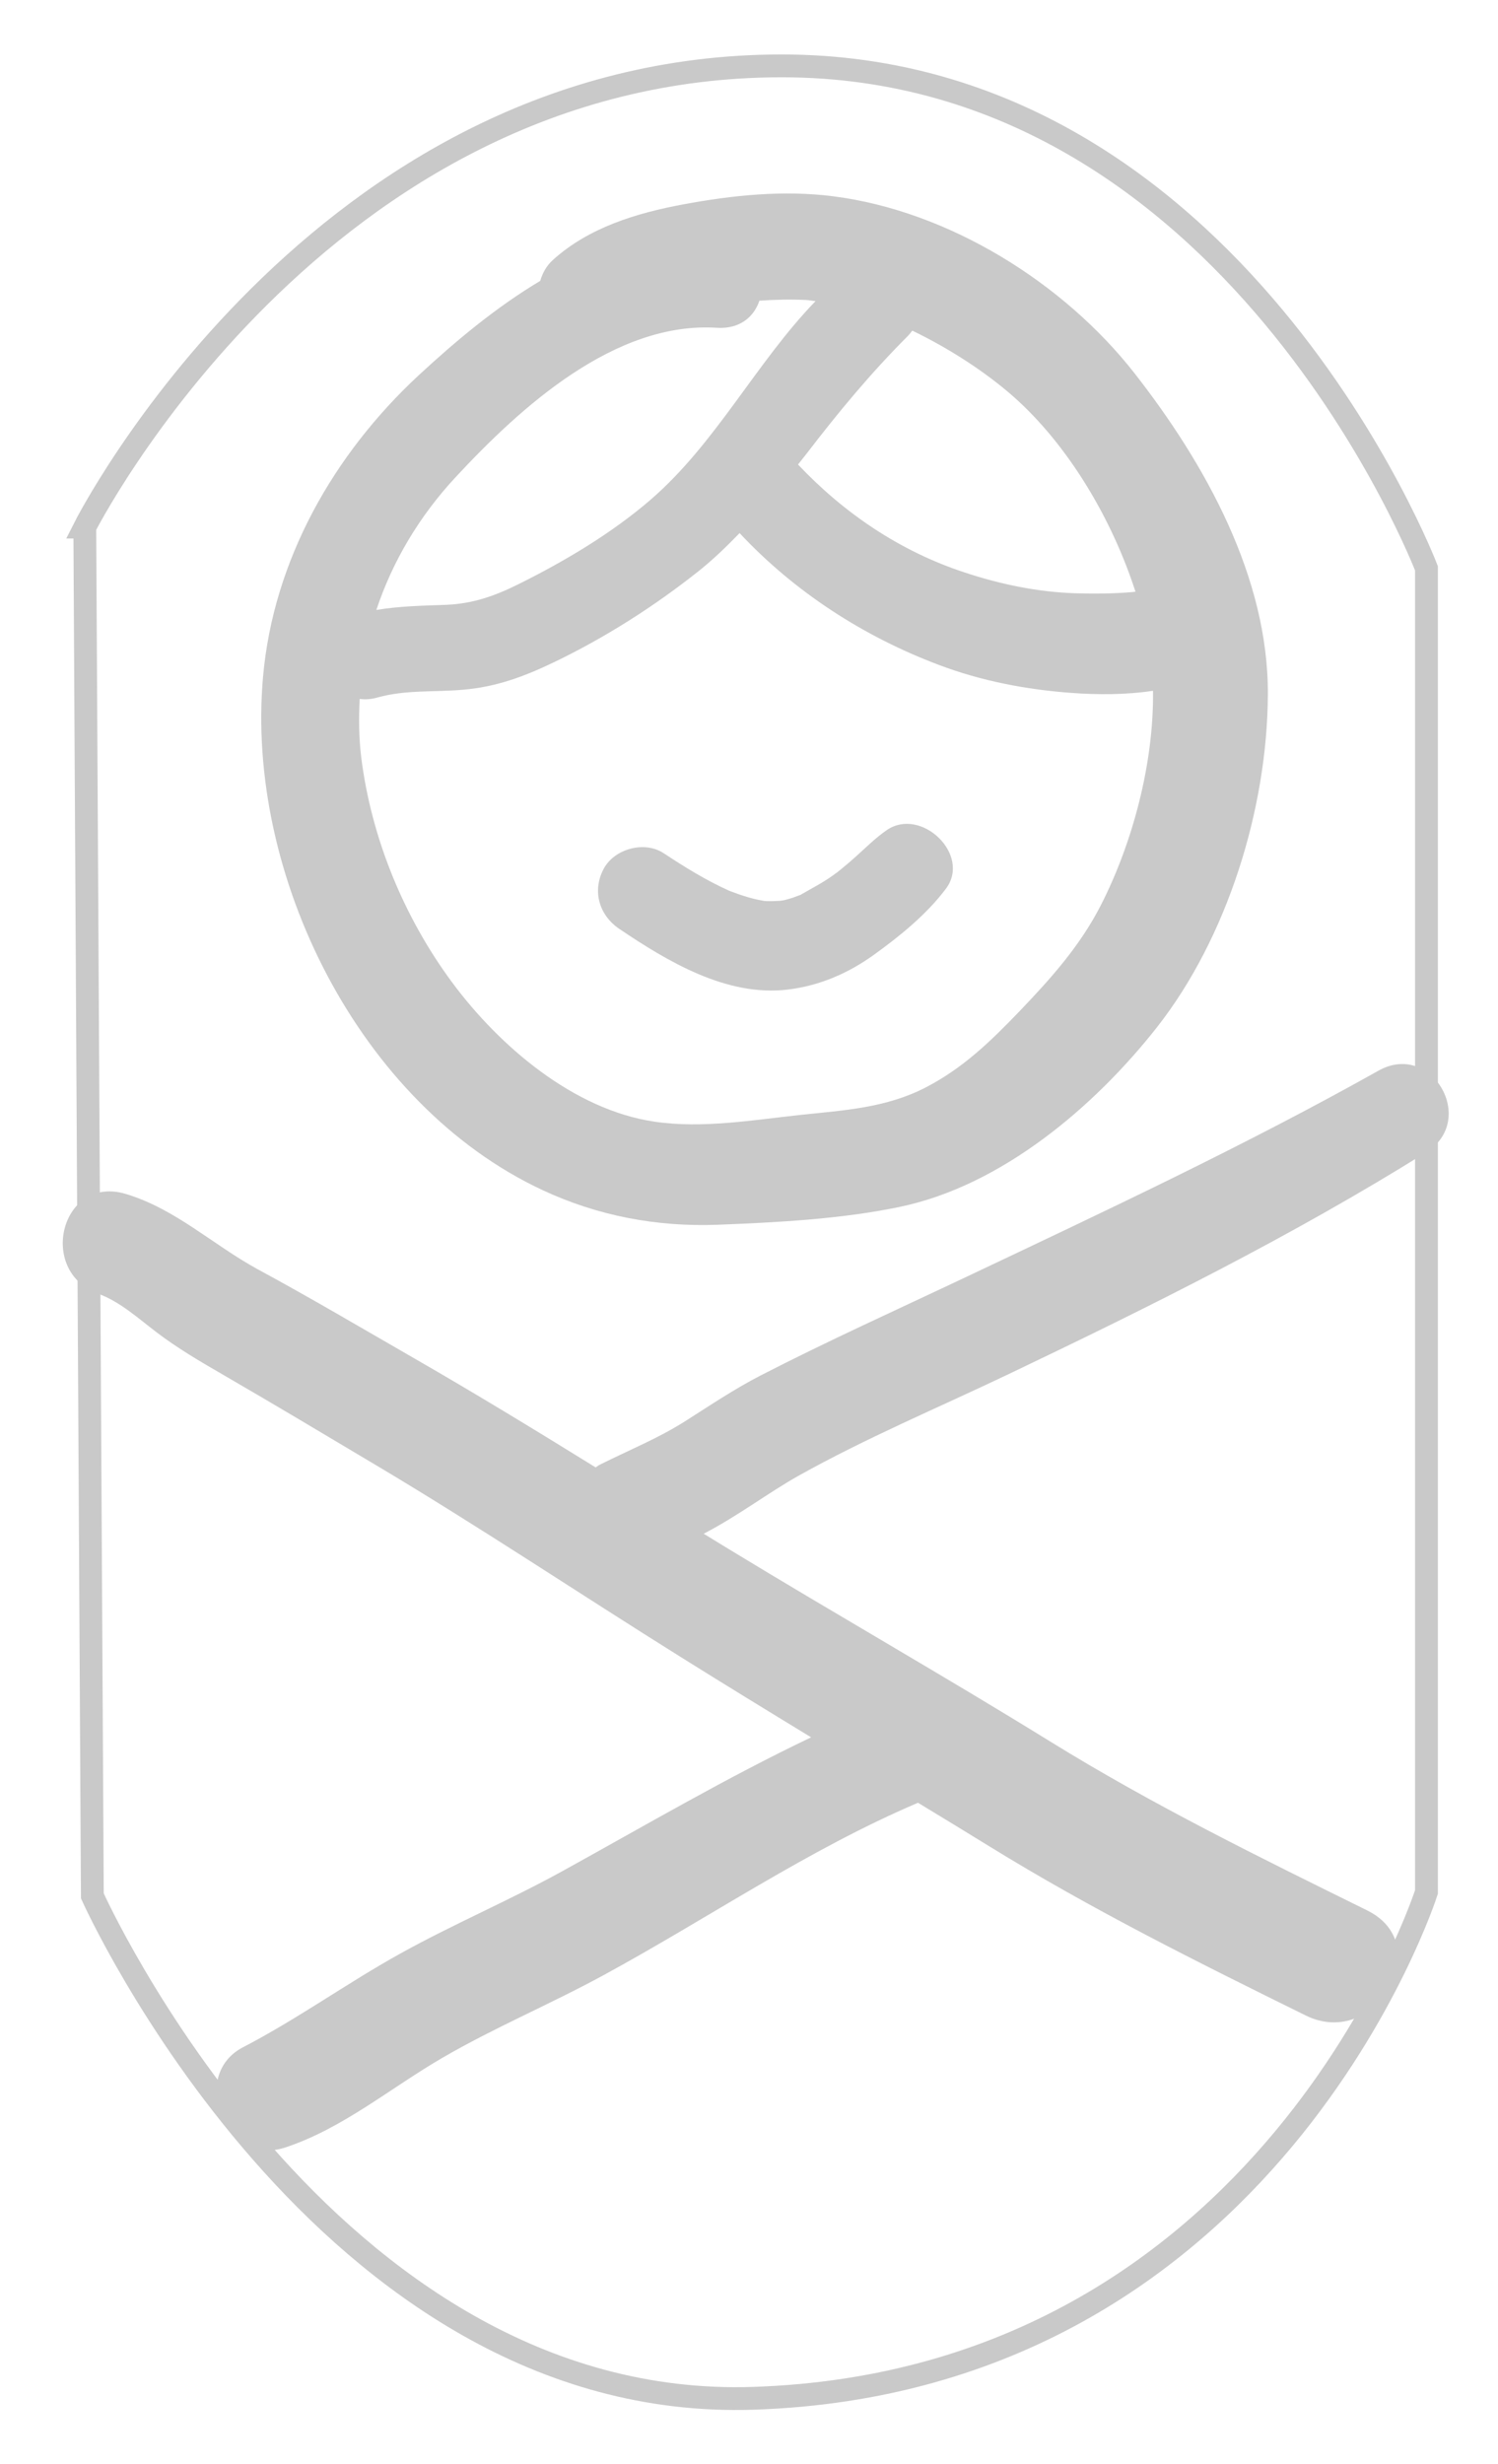 <svg enable-background="new 0 0 1051.2 1728" fill="#C9C9C9" viewBox="0 0 1051.2 1728" xmlns="http://www.w3.org/2000/svg"><path d="m38.8 414.2c-16.3 49.1-4.9 118-7.3 169.9-2.9 62.7-2.5 127.2-2.5 190.7 0 112.1-2.5 223.7-6.6 334.4-2.5 67.6 6.9 135.4 6.5 204-.5 3.7 1.9-3.1 3.3-4" fill="none"/><path d="m59.5 369.7 5.3 960s162.3 362.3 463.8 352.4c362.8-11.9 472.4-355.1 472.4-355.1v-928.4s-134.9-352.4-452.4-352.4c-325.5 0-489.1 323.5-489.1 323.5z" fill="none" stroke="#C9C9C9" stroke-miterlimit="10" stroke-width="16"/><path d="m967.4 750.9c-94.4 52.9-192.5 98.8-290.2 145.1-48 22.7-96.6 44.6-143.8 68.9-18.2 9.4-35.3 20.9-52.6 31.9-19.3 12.2-39.1 20.1-59.3 30.2-1.3.6-2.4 1.4-3.5 2.2-41.9-25.9-84-51.6-126.8-76.2-36.7-21.1-73.2-42.7-110.4-62.8-31.5-17.2-57.6-42.3-92.5-52.8-45.3-13.6-62.6 54.2-19.3 70 15.1 5.5 28.1 17.3 40.7 26.9 15.1 11.5 31.1 20.8 47.5 30.3 35.6 20.6 70.8 41.7 106.1 62.7 72.8 43.3 143 90.3 214.9 135.2 30.2 18.9 60.6 37.5 91 56-59.7 28.5-116.6 61.9-174.8 94-37 20.4-76 36.9-113 57.4-37.8 20.9-72.5 46.1-110.9 66s-11.9 84 29.6 70.3c40.4-13.3 74.1-41.9 110.5-63 36.5-21.2 75.7-37.6 112.8-57.8 73.6-40 143.5-88.1 220.8-121 16.8 10.2 33.6 20.4 50.3 30.7 71.7 44.2 146.3 81.3 221.8 118.5 49.1 24.2 92.4-49.4 43.1-73.7-75.6-37.3-150.3-73.9-222-118.2-74.4-46-150.5-89.3-225.3-134.8-6.1-3.7-12.2-7.5-18.3-11.2 23.5-12.1 45.9-29.1 66.3-40.5 47.3-26.5 98.1-47.8 147-71.1 100.2-47.8 199.6-97.2 293.8-156 36-22.6 3.8-78.1-33.5-57.2z"/><path d="m796.3 262c-49.8-63.7-130.4-113.9-211.4-124.3-34.9-4.5-70.8-.8-105.2 5.6-32.9 6.1-66.5 16.2-91.8 39.1-4.4 4-7.2 9.1-8.8 14.6-31.2 18.6-59.8 42.6-85.5 66.4-59.5 55.3-101.7 129.3-109 211.1-12.5 139.1 67.5 300.2 196.1 360.2 38.8 18.1 80.1 25.9 122.9 24.3 41.7-1.6 87.3-4 128.1-12.6 71.1-14.9 136.1-69.9 180.1-125.8 49.5-63 77.5-153.4 77.9-233.4.5-82.3-44.1-162.1-93.4-225.2zm-159.2-26.4c1.2-1.2 2.1-2.5 3.1-3.7 26.6 12.8 52.1 29.6 71 46.3 38.4 34 69.1 85.7 85.6 136.8-.8.1-1.7.2-2.5.3-13.2 1.1-26.5 1.2-39.8.8-26.7-.9-52.5-6.3-77.9-14.7-45-14.8-84.3-41.4-116.6-75.6 2-2.6 4-5.1 6-7.6 22.3-29.1 45.1-56.6 71.1-82.6zm-317.4 99.1c45.7-49.2 111.8-109.4 183.4-104.8 16.1 1 26-7.7 29.8-19 11-.8 22-1 32.9-.5 2.1.1 4.3.6 6.5.8-41.9 43.3-69.9 99.8-116 139.5-27.3 23.5-60.2 43-92.4 59-16.7 8.3-32 13.7-50.7 14.5-16.6.6-32.9.9-49.1 3.6 11.4-34.3 30.3-65.9 55.6-93.1zm453 299.8c-14.7 28.9-35.2 51.7-57.5 75-20.2 21-39.5 39.7-65.6 53.2-27.7 14.3-56.9 16-87.4 19.2-33.5 3.6-69.3 9.8-103 4.8-56.7-8.4-108.7-52.9-141.8-97.5-33.9-45.7-56.8-101.3-63.9-157.9-1.7-13.8-1.8-27.5-1.1-41.1 3.8.5 8 .3 12.5-1 20-5.6 40.3-3.6 60.7-5.5 23-2 42.7-9.4 63.3-19.3 35.9-17.3 70.2-39.1 101.3-63.8 10.3-8.2 19.7-17.3 28.8-26.7 38.5 41.2 86.9 72.5 139.7 92.4 29.8 11.3 61.6 17.4 93.4 19.7 17.8 1.3 37.8 1.4 57-1.5.7 51.2-14.6 107.2-36.4 150z"/><path d="m622.3 582.2c-8 5.5-14.8 12.4-22.1 18.9-3 2.7-6 5.3-9.1 7.8-.4.4-2.9 2.3-3.2 2.6-1.2.9-2.5 1.8-3.7 2.7-7 5-14.5 8.8-21.9 13.1-.2.1-.3.2-.4.3 0 0 0 0-.1 0-1.8.6-3.6 1.4-5.4 2s-3.6 1.1-5.5 1.6c-.7.2-2.6.5-3.6.6-3.1.2-6.2.3-9.4.2-.7 0-1.2-.1-1.6-.1-1.6-.3-3.2-.6-4.7-.9-4.5-1-8.9-2.3-13.2-3.8-2-.7-3.9-1.4-5.8-2.1-.4-.1-.5-.2-.7-.3s-.3-.1-.5-.2c-16-7.2-31-16.5-45.7-26.2-13.5-8.9-34.6-3.1-42.1 11-8.2 15.5-3.2 32.5 11 42.1 33.8 22.8 75.2 47.6 117.8 42.6 22.3-2.6 42.6-11.3 60.8-24.4s37-28.3 50.6-46.4c17.9-23.9-17.5-57.6-41.5-41.1z"/></svg>